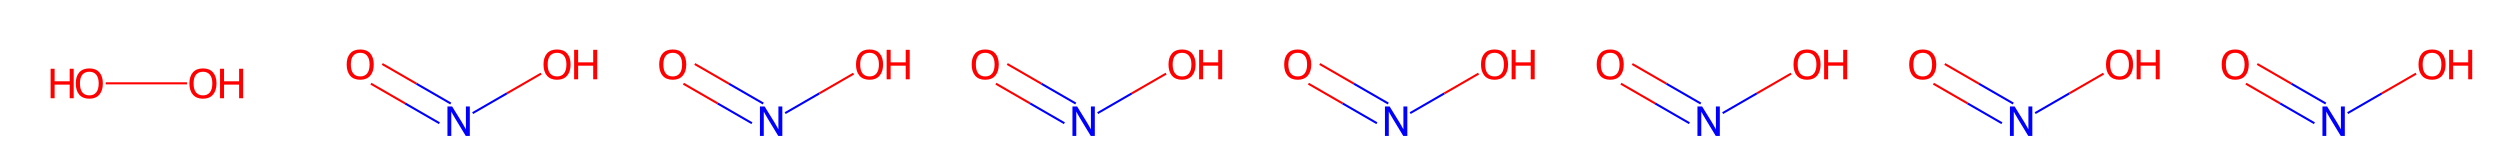 <svg xmlns="http://www.w3.org/2000/svg" xmlns:rdkit="http://www.rdkit.org/xml" xmlns:xlink="http://www.w3.org/1999/xlink" version="1.1" baseProfile="full" xml:space="preserve" width="2400px" height="160px" viewBox="0 0 2400 160">
<!-- END OF HEADER -->
<rect style="opacity:1.0;fill:#FFFFFF;stroke:none" width="2400" height="160" x="0" y="0"> </rect>
<rect style="opacity:1.0;fill:#FFFFFF;stroke:none" width="2400" height="160" x="0" y="0"> </rect>
<rect style="opacity:1.0;fill:#FFFFFF;stroke:none" width="2400" height="160" x="0" y="0"> </rect>
<rect style="opacity:1.0;fill:#FFFFFF;stroke:none" width="2400" height="160" x="0" y="0"> </rect>
<rect style="opacity:1.0;fill:#FFFFFF;stroke:none" width="2400" height="160" x="0" y="0"> </rect>
<rect style="opacity:1.0;fill:#FFFFFF;stroke:none" width="2400" height="160" x="0" y="0"> </rect>
<rect style="opacity:1.0;fill:#FFFFFF;stroke:none" width="2400" height="160" x="0" y="0"> </rect>
<rect style="opacity:1.0;fill:#FFFFFF;stroke:none" width="2400" height="160" x="0" y="0"> </rect>
<rect style="opacity:1.0;fill:#FFFFFF;stroke:none" width="2400" height="160" x="0" y="0"> </rect>
<path class="bond-0" d="M 101.47,80 L 179.5,80" style="fill:none;fill-rule:evenodd;stroke:#FF0000;stroke-width:2.0px;stroke-linecap:butt;stroke-linejoin:miter;stroke-opacity:1"/>
<path class="atom-0" d="M 48.583 66 L 52.423 66 L 52.423 78.04 L 66.903 78.04 L 66.903 66 L 70.743 66 L 70.743 94.32 L 66.903 94.32 L 66.903 81.24 L 52.423 81.24 L 52.423 94.32 L 48.583 94.32 L 48.583 66 " fill="#FF0000"/>
<path class="atom-0" d="M 72.743 80.08 Q 72.743 73.28, 76.103 69.48 Q 79.463 65.68, 85.743 65.68 Q 92.023 65.68, 95.383 69.48 Q 98.743 73.28, 98.743 80.08 Q 98.743 86.96, 95.343 90.88 Q 91.943 94.76, 85.743 94.76 Q 79.503 94.76, 76.103 90.88 Q 72.743 87, 72.743 80.08 M 85.743 91.56 Q 90.063 91.56, 92.383 88.68 Q 94.743 85.76, 94.743 80.08 Q 94.743 74.52, 92.383 71.72 Q 90.063 68.88, 85.743 68.88 Q 81.423 68.88, 79.063 71.68 Q 76.743 74.48, 76.743 80.08 Q 76.743 85.8, 79.063 88.68 Q 81.423 91.56, 85.743 91.56 " fill="#FF0000"/>
<path class="atom-1" d="M 181.834 80.08 Q 181.834 73.28, 185.194 69.48 Q 188.554 65.68, 194.834 65.68 Q 201.114 65.68, 204.474 69.48 Q 207.834 73.28, 207.834 80.08 Q 207.834 86.96, 204.434 90.88 Q 201.034 94.76, 194.834 94.76 Q 188.594 94.76, 185.194 90.88 Q 181.834 87, 181.834 80.08 M 194.834 91.56 Q 199.154 91.56, 201.474 88.68 Q 203.834 85.76, 203.834 80.08 Q 203.834 74.52, 201.474 71.72 Q 199.154 68.88, 194.834 68.88 Q 190.514 68.88, 188.154 71.68 Q 185.834 74.48, 185.834 80.08 Q 185.834 85.8, 188.154 88.68 Q 190.514 91.56, 194.834 91.56 " fill="#FF0000"/>
<path class="atom-1" d="M 211.234 66 L 215.074 66 L 215.074 78.04 L 229.554 78.04 L 229.554 66 L 233.394 66 L 233.394 94.32 L 229.554 94.32 L 229.554 81.24 L 215.074 81.24 L 215.074 94.32 L 211.234 94.32 L 211.234 66 " fill="#FF0000"/>
<path class="bond-0" d="M 356.086,80.346 L 388.953,99.322" style="fill:none;fill-rule:evenodd;stroke:#FF0000;stroke-width:2.0px;stroke-linecap:butt;stroke-linejoin:miter;stroke-opacity:1"/>
<path class="bond-0" d="M 388.953,99.322 L 421.821,118.298" style="fill:none;fill-rule:evenodd;stroke:#0000FF;stroke-width:2.0px;stroke-linecap:butt;stroke-linejoin:miter;stroke-opacity:1"/>
<path class="bond-0" d="M 366.995,61.451 L 399.862,80.427" style="fill:none;fill-rule:evenodd;stroke:#FF0000;stroke-width:2.0px;stroke-linecap:butt;stroke-linejoin:miter;stroke-opacity:1"/>
<path class="bond-0" d="M 399.862,80.427 L 432.73,99.403" style="fill:none;fill-rule:evenodd;stroke:#0000FF;stroke-width:2.0px;stroke-linecap:butt;stroke-linejoin:miter;stroke-opacity:1"/>
<path class="bond-1" d="M 453.756,108.588 L 486.591,89.631" style="fill:none;fill-rule:evenodd;stroke:#0000FF;stroke-width:2.0px;stroke-linecap:butt;stroke-linejoin:miter;stroke-opacity:1"/>
<path class="bond-1" d="M 486.591,89.631 L 519.426,70.674" style="fill:none;fill-rule:evenodd;stroke:#FF0000;stroke-width:2.0px;stroke-linecap:butt;stroke-linejoin:miter;stroke-opacity:1"/>
<path class="atom-0" d="M 332.813 61.898 Q 332.813 55.098, 336.173 51.298 Q 339.533 47.498, 345.813 47.498 Q 352.093 47.498, 355.453 51.298 Q 358.813 55.098, 358.813 61.898 Q 358.813 68.778, 355.413 72.698 Q 352.013 76.578, 345.813 76.578 Q 339.573 76.578, 336.173 72.698 Q 332.813 68.818, 332.813 61.898 M 345.813 73.378 Q 350.133 73.378, 352.453 70.498 Q 354.813 67.578, 354.813 61.898 Q 354.813 56.338, 352.453 53.538 Q 350.133 50.698, 345.813 50.698 Q 341.493 50.698, 339.133 53.498 Q 336.813 56.298, 336.813 61.898 Q 336.813 67.618, 339.133 70.498 Q 341.493 73.378, 345.813 73.378 " fill="#FF0000"/>
<path class="atom-1" d="M 434.029 102.204 L 443.309 117.204 Q 444.229 118.684, 445.709 121.364 Q 447.189 124.044, 447.269 124.204 L 447.269 102.204 L 451.029 102.204 L 451.029 130.524 L 447.149 130.524 L 437.189 114.124 Q 436.029 112.204, 434.789 110.004 Q 433.589 107.804, 433.229 107.124 L 433.229 130.524 L 429.549 130.524 L 429.549 102.204 L 434.029 102.204 " fill="#0000FF"/>
<path class="atom-2" d="M 521.764 61.898 Q 521.764 55.098, 525.124 51.298 Q 528.484 47.498, 534.764 47.498 Q 541.044 47.498, 544.404 51.298 Q 547.764 55.098, 547.764 61.898 Q 547.764 68.778, 544.364 72.698 Q 540.964 76.578, 534.764 76.578 Q 528.524 76.578, 525.124 72.698 Q 521.764 68.818, 521.764 61.898 M 534.764 73.378 Q 539.084 73.378, 541.404 70.498 Q 543.764 67.578, 543.764 61.898 Q 543.764 56.338, 541.404 53.538 Q 539.084 50.698, 534.764 50.698 Q 530.444 50.698, 528.084 53.498 Q 525.764 56.298, 525.764 61.898 Q 525.764 67.618, 528.084 70.498 Q 530.444 73.378, 534.764 73.378 " fill="#FF0000"/>
<path class="atom-2" d="M 551.164 47.818 L 555.004 47.818 L 555.004 59.858 L 569.484 59.858 L 569.484 47.818 L 573.324 47.818 L 573.324 76.138 L 569.484 76.138 L 569.484 63.058 L 555.004 63.058 L 555.004 76.138 L 551.164 76.138 L 551.164 47.818 " fill="#FF0000"/>
<path class="bond-0" d="M 656.086,80.346 L 688.953,99.322" style="fill:none;fill-rule:evenodd;stroke:#FF0000;stroke-width:2.0px;stroke-linecap:butt;stroke-linejoin:miter;stroke-opacity:1"/>
<path class="bond-0" d="M 688.953,99.322 L 721.821,118.298" style="fill:none;fill-rule:evenodd;stroke:#0000FF;stroke-width:2.0px;stroke-linecap:butt;stroke-linejoin:miter;stroke-opacity:1"/>
<path class="bond-0" d="M 666.995,61.451 L 699.862,80.427" style="fill:none;fill-rule:evenodd;stroke:#FF0000;stroke-width:2.0px;stroke-linecap:butt;stroke-linejoin:miter;stroke-opacity:1"/>
<path class="bond-0" d="M 699.862,80.427 L 732.73,99.403" style="fill:none;fill-rule:evenodd;stroke:#0000FF;stroke-width:2.0px;stroke-linecap:butt;stroke-linejoin:miter;stroke-opacity:1"/>
<path class="bond-1" d="M 753.756,108.588 L 786.591,89.631" style="fill:none;fill-rule:evenodd;stroke:#0000FF;stroke-width:2.0px;stroke-linecap:butt;stroke-linejoin:miter;stroke-opacity:1"/>
<path class="bond-1" d="M 786.591,89.631 L 819.426,70.674" style="fill:none;fill-rule:evenodd;stroke:#FF0000;stroke-width:2.0px;stroke-linecap:butt;stroke-linejoin:miter;stroke-opacity:1"/>
<path class="atom-0" d="M 632.813 61.898 Q 632.813 55.098, 636.173 51.298 Q 639.533 47.498, 645.813 47.498 Q 652.093 47.498, 655.453 51.298 Q 658.813 55.098, 658.813 61.898 Q 658.813 68.778, 655.413 72.698 Q 652.013 76.578, 645.813 76.578 Q 639.573 76.578, 636.173 72.698 Q 632.813 68.818, 632.813 61.898 M 645.813 73.378 Q 650.133 73.378, 652.453 70.498 Q 654.813 67.578, 654.813 61.898 Q 654.813 56.338, 652.453 53.538 Q 650.133 50.698, 645.813 50.698 Q 641.493 50.698, 639.133 53.498 Q 636.813 56.298, 636.813 61.898 Q 636.813 67.618, 639.133 70.498 Q 641.493 73.378, 645.813 73.378 " fill="#FF0000"/>
<path class="atom-1" d="M 734.029 102.204 L 743.309 117.204 Q 744.229 118.684, 745.709 121.364 Q 747.189 124.044, 747.269 124.204 L 747.269 102.204 L 751.029 102.204 L 751.029 130.524 L 747.149 130.524 L 737.189 114.124 Q 736.029 112.204, 734.789 110.004 Q 733.589 107.804, 733.229 107.124 L 733.229 130.524 L 729.549 130.524 L 729.549 102.204 L 734.029 102.204 " fill="#0000FF"/>
<path class="atom-2" d="M 821.764 61.898 Q 821.764 55.098, 825.124 51.298 Q 828.484 47.498, 834.764 47.498 Q 841.044 47.498, 844.404 51.298 Q 847.764 55.098, 847.764 61.898 Q 847.764 68.778, 844.364 72.698 Q 840.964 76.578, 834.764 76.578 Q 828.524 76.578, 825.124 72.698 Q 821.764 68.818, 821.764 61.898 M 834.764 73.378 Q 839.084 73.378, 841.404 70.498 Q 843.764 67.578, 843.764 61.898 Q 843.764 56.338, 841.404 53.538 Q 839.084 50.698, 834.764 50.698 Q 830.444 50.698, 828.084 53.498 Q 825.764 56.298, 825.764 61.898 Q 825.764 67.618, 828.084 70.498 Q 830.444 73.378, 834.764 73.378 " fill="#FF0000"/>
<path class="atom-2" d="M 851.164 47.818 L 855.004 47.818 L 855.004 59.858 L 869.484 59.858 L 869.484 47.818 L 873.324 47.818 L 873.324 76.138 L 869.484 76.138 L 869.484 63.058 L 855.004 63.058 L 855.004 76.138 L 851.164 76.138 L 851.164 47.818 " fill="#FF0000"/>
<path class="bond-0" d="M 956.086,80.346 L 988.953,99.322" style="fill:none;fill-rule:evenodd;stroke:#FF0000;stroke-width:2.0px;stroke-linecap:butt;stroke-linejoin:miter;stroke-opacity:1"/>
<path class="bond-0" d="M 988.953,99.322 L 1021.82,118.298" style="fill:none;fill-rule:evenodd;stroke:#0000FF;stroke-width:2.0px;stroke-linecap:butt;stroke-linejoin:miter;stroke-opacity:1"/>
<path class="bond-0" d="M 966.995,61.451 L 999.862,80.427" style="fill:none;fill-rule:evenodd;stroke:#FF0000;stroke-width:2.0px;stroke-linecap:butt;stroke-linejoin:miter;stroke-opacity:1"/>
<path class="bond-0" d="M 999.862,80.427 L 1032.73,99.403" style="fill:none;fill-rule:evenodd;stroke:#0000FF;stroke-width:2.0px;stroke-linecap:butt;stroke-linejoin:miter;stroke-opacity:1"/>
<path class="bond-1" d="M 1053.76,108.588 L 1086.59,89.631" style="fill:none;fill-rule:evenodd;stroke:#0000FF;stroke-width:2.0px;stroke-linecap:butt;stroke-linejoin:miter;stroke-opacity:1"/>
<path class="bond-1" d="M 1086.59,89.631 L 1119.43,70.674" style="fill:none;fill-rule:evenodd;stroke:#FF0000;stroke-width:2.0px;stroke-linecap:butt;stroke-linejoin:miter;stroke-opacity:1"/>
<path class="atom-0" d="M 932.813 61.898 Q 932.813 55.098, 936.173 51.298 Q 939.533 47.498, 945.813 47.498 Q 952.093 47.498, 955.453 51.298 Q 958.813 55.098, 958.813 61.898 Q 958.813 68.778, 955.413 72.698 Q 952.013 76.578, 945.813 76.578 Q 939.573 76.578, 936.173 72.698 Q 932.813 68.818, 932.813 61.898 M 945.813 73.378 Q 950.133 73.378, 952.453 70.498 Q 954.813 67.578, 954.813 61.898 Q 954.813 56.338, 952.453 53.538 Q 950.133 50.698, 945.813 50.698 Q 941.493 50.698, 939.133 53.498 Q 936.813 56.298, 936.813 61.898 Q 936.813 67.618, 939.133 70.498 Q 941.493 73.378, 945.813 73.378 " fill="#FF0000"/>
<path class="atom-1" d="M 1034.03 102.204 L 1043.31 117.204 Q 1044.23 118.684, 1045.71 121.364 Q 1047.19 124.044, 1047.27 124.204 L 1047.27 102.204 L 1051.03 102.204 L 1051.03 130.524 L 1047.15 130.524 L 1037.19 114.124 Q 1036.03 112.204, 1034.79 110.004 Q 1033.59 107.804, 1033.23 107.124 L 1033.23 130.524 L 1029.55 130.524 L 1029.55 102.204 L 1034.03 102.204 " fill="#0000FF"/>
<path class="atom-2" d="M 1121.76 61.898 Q 1121.76 55.098, 1125.12 51.298 Q 1128.48 47.498, 1134.76 47.498 Q 1141.04 47.498, 1144.4 51.298 Q 1147.76 55.098, 1147.76 61.898 Q 1147.76 68.778, 1144.36 72.698 Q 1140.96 76.578, 1134.76 76.578 Q 1128.52 76.578, 1125.12 72.698 Q 1121.76 68.818, 1121.76 61.898 M 1134.76 73.378 Q 1139.08 73.378, 1141.4 70.498 Q 1143.76 67.578, 1143.76 61.898 Q 1143.76 56.338, 1141.4 53.538 Q 1139.08 50.698, 1134.76 50.698 Q 1130.44 50.698, 1128.08 53.498 Q 1125.76 56.298, 1125.76 61.898 Q 1125.76 67.618, 1128.08 70.498 Q 1130.44 73.378, 1134.76 73.378 " fill="#FF0000"/>
<path class="atom-2" d="M 1151.16 47.818 L 1155 47.818 L 1155 59.858 L 1169.48 59.858 L 1169.48 47.818 L 1173.32 47.818 L 1173.32 76.138 L 1169.48 76.138 L 1169.48 63.058 L 1155 63.058 L 1155 76.138 L 1151.16 76.138 L 1151.16 47.818 " fill="#FF0000"/>
<path class="bond-0" d="M 1256.09,80.346 L 1288.95,99.322" style="fill:none;fill-rule:evenodd;stroke:#FF0000;stroke-width:2.0px;stroke-linecap:butt;stroke-linejoin:miter;stroke-opacity:1"/>
<path class="bond-0" d="M 1288.95,99.322 L 1321.82,118.298" style="fill:none;fill-rule:evenodd;stroke:#0000FF;stroke-width:2.0px;stroke-linecap:butt;stroke-linejoin:miter;stroke-opacity:1"/>
<path class="bond-0" d="M 1266.99,61.451 L 1299.86,80.427" style="fill:none;fill-rule:evenodd;stroke:#FF0000;stroke-width:2.0px;stroke-linecap:butt;stroke-linejoin:miter;stroke-opacity:1"/>
<path class="bond-0" d="M 1299.86,80.427 L 1332.73,99.403" style="fill:none;fill-rule:evenodd;stroke:#0000FF;stroke-width:2.0px;stroke-linecap:butt;stroke-linejoin:miter;stroke-opacity:1"/>
<path class="bond-1" d="M 1353.76,108.588 L 1386.59,89.631" style="fill:none;fill-rule:evenodd;stroke:#0000FF;stroke-width:2.0px;stroke-linecap:butt;stroke-linejoin:miter;stroke-opacity:1"/>
<path class="bond-1" d="M 1386.59,89.631 L 1419.43,70.674" style="fill:none;fill-rule:evenodd;stroke:#FF0000;stroke-width:2.0px;stroke-linecap:butt;stroke-linejoin:miter;stroke-opacity:1"/>
<path class="atom-0" d="M 1232.81 61.898 Q 1232.81 55.098, 1236.17 51.298 Q 1239.53 47.498, 1245.81 47.498 Q 1252.09 47.498, 1255.45 51.298 Q 1258.81 55.098, 1258.81 61.898 Q 1258.81 68.778, 1255.41 72.698 Q 1252.01 76.578, 1245.81 76.578 Q 1239.57 76.578, 1236.17 72.698 Q 1232.81 68.818, 1232.81 61.898 M 1245.81 73.378 Q 1250.13 73.378, 1252.45 70.498 Q 1254.81 67.578, 1254.81 61.898 Q 1254.81 56.338, 1252.45 53.538 Q 1250.13 50.698, 1245.81 50.698 Q 1241.49 50.698, 1239.13 53.498 Q 1236.81 56.298, 1236.81 61.898 Q 1236.81 67.618, 1239.13 70.498 Q 1241.49 73.378, 1245.81 73.378 " fill="#FF0000"/>
<path class="atom-1" d="M 1334.03 102.204 L 1343.31 117.204 Q 1344.23 118.684, 1345.71 121.364 Q 1347.19 124.044, 1347.27 124.204 L 1347.27 102.204 L 1351.03 102.204 L 1351.03 130.524 L 1347.15 130.524 L 1337.19 114.124 Q 1336.03 112.204, 1334.79 110.004 Q 1333.59 107.804, 1333.23 107.124 L 1333.23 130.524 L 1329.55 130.524 L 1329.55 102.204 L 1334.03 102.204 " fill="#0000FF"/>
<path class="atom-2" d="M 1421.76 61.898 Q 1421.76 55.098, 1425.12 51.298 Q 1428.48 47.498, 1434.76 47.498 Q 1441.04 47.498, 1444.4 51.298 Q 1447.76 55.098, 1447.76 61.898 Q 1447.76 68.778, 1444.36 72.698 Q 1440.96 76.578, 1434.76 76.578 Q 1428.52 76.578, 1425.12 72.698 Q 1421.76 68.818, 1421.76 61.898 M 1434.76 73.378 Q 1439.08 73.378, 1441.4 70.498 Q 1443.76 67.578, 1443.76 61.898 Q 1443.76 56.338, 1441.4 53.538 Q 1439.08 50.698, 1434.76 50.698 Q 1430.44 50.698, 1428.08 53.498 Q 1425.76 56.298, 1425.76 61.898 Q 1425.76 67.618, 1428.08 70.498 Q 1430.44 73.378, 1434.76 73.378 " fill="#FF0000"/>
<path class="atom-2" d="M 1451.16 47.818 L 1455 47.818 L 1455 59.858 L 1469.48 59.858 L 1469.48 47.818 L 1473.32 47.818 L 1473.32 76.138 L 1469.48 76.138 L 1469.48 63.058 L 1455 63.058 L 1455 76.138 L 1451.16 76.138 L 1451.16 47.818 " fill="#FF0000"/>
<path class="bond-0" d="M 1556.09,80.346 L 1588.95,99.322" style="fill:none;fill-rule:evenodd;stroke:#FF0000;stroke-width:2.0px;stroke-linecap:butt;stroke-linejoin:miter;stroke-opacity:1"/>
<path class="bond-0" d="M 1588.95,99.322 L 1621.82,118.298" style="fill:none;fill-rule:evenodd;stroke:#0000FF;stroke-width:2.0px;stroke-linecap:butt;stroke-linejoin:miter;stroke-opacity:1"/>
<path class="bond-0" d="M 1566.99,61.451 L 1599.86,80.427" style="fill:none;fill-rule:evenodd;stroke:#FF0000;stroke-width:2.0px;stroke-linecap:butt;stroke-linejoin:miter;stroke-opacity:1"/>
<path class="bond-0" d="M 1599.86,80.427 L 1632.73,99.403" style="fill:none;fill-rule:evenodd;stroke:#0000FF;stroke-width:2.0px;stroke-linecap:butt;stroke-linejoin:miter;stroke-opacity:1"/>
<path class="bond-1" d="M 1653.76,108.588 L 1686.59,89.631" style="fill:none;fill-rule:evenodd;stroke:#0000FF;stroke-width:2.0px;stroke-linecap:butt;stroke-linejoin:miter;stroke-opacity:1"/>
<path class="bond-1" d="M 1686.59,89.631 L 1719.43,70.674" style="fill:none;fill-rule:evenodd;stroke:#FF0000;stroke-width:2.0px;stroke-linecap:butt;stroke-linejoin:miter;stroke-opacity:1"/>
<path class="atom-0" d="M 1532.81 61.898 Q 1532.81 55.098, 1536.17 51.298 Q 1539.53 47.498, 1545.81 47.498 Q 1552.09 47.498, 1555.45 51.298 Q 1558.81 55.098, 1558.81 61.898 Q 1558.81 68.778, 1555.41 72.698 Q 1552.01 76.578, 1545.81 76.578 Q 1539.57 76.578, 1536.17 72.698 Q 1532.81 68.818, 1532.81 61.898 M 1545.81 73.378 Q 1550.13 73.378, 1552.45 70.498 Q 1554.81 67.578, 1554.81 61.898 Q 1554.81 56.338, 1552.45 53.538 Q 1550.13 50.698, 1545.81 50.698 Q 1541.49 50.698, 1539.13 53.498 Q 1536.81 56.298, 1536.81 61.898 Q 1536.81 67.618, 1539.13 70.498 Q 1541.49 73.378, 1545.81 73.378 " fill="#FF0000"/>
<path class="atom-1" d="M 1634.03 102.204 L 1643.31 117.204 Q 1644.23 118.684, 1645.71 121.364 Q 1647.19 124.044, 1647.27 124.204 L 1647.27 102.204 L 1651.03 102.204 L 1651.03 130.524 L 1647.15 130.524 L 1637.19 114.124 Q 1636.03 112.204, 1634.79 110.004 Q 1633.59 107.804, 1633.23 107.124 L 1633.23 130.524 L 1629.55 130.524 L 1629.55 102.204 L 1634.03 102.204 " fill="#0000FF"/>
<path class="atom-2" d="M 1721.76 61.898 Q 1721.76 55.098, 1725.12 51.298 Q 1728.48 47.498, 1734.76 47.498 Q 1741.04 47.498, 1744.4 51.298 Q 1747.76 55.098, 1747.76 61.898 Q 1747.76 68.778, 1744.36 72.698 Q 1740.96 76.578, 1734.76 76.578 Q 1728.52 76.578, 1725.12 72.698 Q 1721.76 68.818, 1721.76 61.898 M 1734.76 73.378 Q 1739.08 73.378, 1741.4 70.498 Q 1743.76 67.578, 1743.76 61.898 Q 1743.76 56.338, 1741.4 53.538 Q 1739.08 50.698, 1734.76 50.698 Q 1730.44 50.698, 1728.08 53.498 Q 1725.76 56.298, 1725.76 61.898 Q 1725.76 67.618, 1728.08 70.498 Q 1730.44 73.378, 1734.76 73.378 " fill="#FF0000"/>
<path class="atom-2" d="M 1751.16 47.818 L 1755 47.818 L 1755 59.858 L 1769.48 59.858 L 1769.48 47.818 L 1773.32 47.818 L 1773.32 76.138 L 1769.48 76.138 L 1769.48 63.058 L 1755 63.058 L 1755 76.138 L 1751.16 76.138 L 1751.16 47.818 " fill="#FF0000"/>
<path class="bond-0" d="M 1856.09,80.346 L 1888.95,99.322" style="fill:none;fill-rule:evenodd;stroke:#FF0000;stroke-width:2.0px;stroke-linecap:butt;stroke-linejoin:miter;stroke-opacity:1"/>
<path class="bond-0" d="M 1888.95,99.322 L 1921.82,118.298" style="fill:none;fill-rule:evenodd;stroke:#0000FF;stroke-width:2.0px;stroke-linecap:butt;stroke-linejoin:miter;stroke-opacity:1"/>
<path class="bond-0" d="M 1866.99,61.451 L 1899.86,80.427" style="fill:none;fill-rule:evenodd;stroke:#FF0000;stroke-width:2.0px;stroke-linecap:butt;stroke-linejoin:miter;stroke-opacity:1"/>
<path class="bond-0" d="M 1899.86,80.427 L 1932.73,99.403" style="fill:none;fill-rule:evenodd;stroke:#0000FF;stroke-width:2.0px;stroke-linecap:butt;stroke-linejoin:miter;stroke-opacity:1"/>
<path class="bond-1" d="M 1953.76,108.588 L 1986.59,89.631" style="fill:none;fill-rule:evenodd;stroke:#0000FF;stroke-width:2.0px;stroke-linecap:butt;stroke-linejoin:miter;stroke-opacity:1"/>
<path class="bond-1" d="M 1986.59,89.631 L 2019.43,70.674" style="fill:none;fill-rule:evenodd;stroke:#FF0000;stroke-width:2.0px;stroke-linecap:butt;stroke-linejoin:miter;stroke-opacity:1"/>
<path class="atom-0" d="M 1832.81 61.898 Q 1832.81 55.098, 1836.17 51.298 Q 1839.53 47.498, 1845.81 47.498 Q 1852.09 47.498, 1855.45 51.298 Q 1858.81 55.098, 1858.81 61.898 Q 1858.81 68.778, 1855.41 72.698 Q 1852.01 76.578, 1845.81 76.578 Q 1839.57 76.578, 1836.17 72.698 Q 1832.81 68.818, 1832.81 61.898 M 1845.81 73.378 Q 1850.13 73.378, 1852.45 70.498 Q 1854.81 67.578, 1854.81 61.898 Q 1854.81 56.338, 1852.45 53.538 Q 1850.13 50.698, 1845.81 50.698 Q 1841.49 50.698, 1839.13 53.498 Q 1836.81 56.298, 1836.81 61.898 Q 1836.81 67.618, 1839.13 70.498 Q 1841.49 73.378, 1845.81 73.378 " fill="#FF0000"/>
<path class="atom-1" d="M 1934.03 102.204 L 1943.31 117.204 Q 1944.23 118.684, 1945.71 121.364 Q 1947.19 124.044, 1947.27 124.204 L 1947.27 102.204 L 1951.03 102.204 L 1951.03 130.524 L 1947.15 130.524 L 1937.19 114.124 Q 1936.03 112.204, 1934.79 110.004 Q 1933.59 107.804, 1933.23 107.124 L 1933.23 130.524 L 1929.55 130.524 L 1929.55 102.204 L 1934.03 102.204 " fill="#0000FF"/>
<path class="atom-2" d="M 2021.76 61.898 Q 2021.76 55.098, 2025.12 51.298 Q 2028.48 47.498, 2034.76 47.498 Q 2041.04 47.498, 2044.4 51.298 Q 2047.76 55.098, 2047.76 61.898 Q 2047.76 68.778, 2044.36 72.698 Q 2040.96 76.578, 2034.76 76.578 Q 2028.52 76.578, 2025.12 72.698 Q 2021.76 68.818, 2021.76 61.898 M 2034.76 73.378 Q 2039.08 73.378, 2041.4 70.498 Q 2043.76 67.578, 2043.76 61.898 Q 2043.76 56.338, 2041.4 53.538 Q 2039.08 50.698, 2034.76 50.698 Q 2030.44 50.698, 2028.08 53.498 Q 2025.76 56.298, 2025.76 61.898 Q 2025.76 67.618, 2028.08 70.498 Q 2030.44 73.378, 2034.76 73.378 " fill="#FF0000"/>
<path class="atom-2" d="M 2051.16 47.818 L 2055 47.818 L 2055 59.858 L 2069.48 59.858 L 2069.48 47.818 L 2073.32 47.818 L 2073.32 76.138 L 2069.48 76.138 L 2069.48 63.058 L 2055 63.058 L 2055 76.138 L 2051.16 76.138 L 2051.16 47.818 " fill="#FF0000"/>
<path class="bond-0" d="M 2156.09,80.346 L 2188.95,99.322" style="fill:none;fill-rule:evenodd;stroke:#FF0000;stroke-width:2.0px;stroke-linecap:butt;stroke-linejoin:miter;stroke-opacity:1"/>
<path class="bond-0" d="M 2188.95,99.322 L 2221.82,118.298" style="fill:none;fill-rule:evenodd;stroke:#0000FF;stroke-width:2.0px;stroke-linecap:butt;stroke-linejoin:miter;stroke-opacity:1"/>
<path class="bond-0" d="M 2166.99,61.451 L 2199.86,80.427" style="fill:none;fill-rule:evenodd;stroke:#FF0000;stroke-width:2.0px;stroke-linecap:butt;stroke-linejoin:miter;stroke-opacity:1"/>
<path class="bond-0" d="M 2199.86,80.427 L 2232.73,99.403" style="fill:none;fill-rule:evenodd;stroke:#0000FF;stroke-width:2.0px;stroke-linecap:butt;stroke-linejoin:miter;stroke-opacity:1"/>
<path class="bond-1" d="M 2253.76,108.588 L 2286.59,89.631" style="fill:none;fill-rule:evenodd;stroke:#0000FF;stroke-width:2.0px;stroke-linecap:butt;stroke-linejoin:miter;stroke-opacity:1"/>
<path class="bond-1" d="M 2286.59,89.631 L 2319.43,70.674" style="fill:none;fill-rule:evenodd;stroke:#FF0000;stroke-width:2.0px;stroke-linecap:butt;stroke-linejoin:miter;stroke-opacity:1"/>
<path class="atom-0" d="M 2132.81 61.898 Q 2132.81 55.098, 2136.17 51.298 Q 2139.53 47.498, 2145.81 47.498 Q 2152.09 47.498, 2155.45 51.298 Q 2158.81 55.098, 2158.81 61.898 Q 2158.81 68.778, 2155.41 72.698 Q 2152.01 76.578, 2145.81 76.578 Q 2139.57 76.578, 2136.17 72.698 Q 2132.81 68.818, 2132.81 61.898 M 2145.81 73.378 Q 2150.13 73.378, 2152.45 70.498 Q 2154.81 67.578, 2154.81 61.898 Q 2154.81 56.338, 2152.45 53.538 Q 2150.13 50.698, 2145.81 50.698 Q 2141.49 50.698, 2139.13 53.498 Q 2136.81 56.298, 2136.81 61.898 Q 2136.81 67.618, 2139.13 70.498 Q 2141.49 73.378, 2145.81 73.378 " fill="#FF0000"/>
<path class="atom-1" d="M 2234.03 102.204 L 2243.31 117.204 Q 2244.23 118.684, 2245.71 121.364 Q 2247.19 124.044, 2247.27 124.204 L 2247.27 102.204 L 2251.03 102.204 L 2251.03 130.524 L 2247.15 130.524 L 2237.19 114.124 Q 2236.03 112.204, 2234.79 110.004 Q 2233.59 107.804, 2233.23 107.124 L 2233.23 130.524 L 2229.55 130.524 L 2229.55 102.204 L 2234.03 102.204 " fill="#0000FF"/>
<path class="atom-2" d="M 2321.76 61.898 Q 2321.76 55.098, 2325.12 51.298 Q 2328.48 47.498, 2334.76 47.498 Q 2341.04 47.498, 2344.4 51.298 Q 2347.76 55.098, 2347.76 61.898 Q 2347.76 68.778, 2344.36 72.698 Q 2340.96 76.578, 2334.76 76.578 Q 2328.52 76.578, 2325.12 72.698 Q 2321.76 68.818, 2321.76 61.898 M 2334.76 73.378 Q 2339.08 73.378, 2341.4 70.498 Q 2343.76 67.578, 2343.76 61.898 Q 2343.76 56.338, 2341.4 53.538 Q 2339.08 50.698, 2334.76 50.698 Q 2330.44 50.698, 2328.08 53.498 Q 2325.76 56.298, 2325.76 61.898 Q 2325.76 67.618, 2328.08 70.498 Q 2330.44 73.378, 2334.76 73.378 " fill="#FF0000"/>
<path class="atom-2" d="M 2351.16 47.818 L 2355 47.818 L 2355 59.858 L 2369.48 59.858 L 2369.48 47.818 L 2373.32 47.818 L 2373.32 76.138 L 2369.48 76.138 L 2369.48 63.058 L 2355 63.058 L 2355 76.138 L 2351.16 76.138 L 2351.16 47.818 " fill="#FF0000"/>
</svg>
